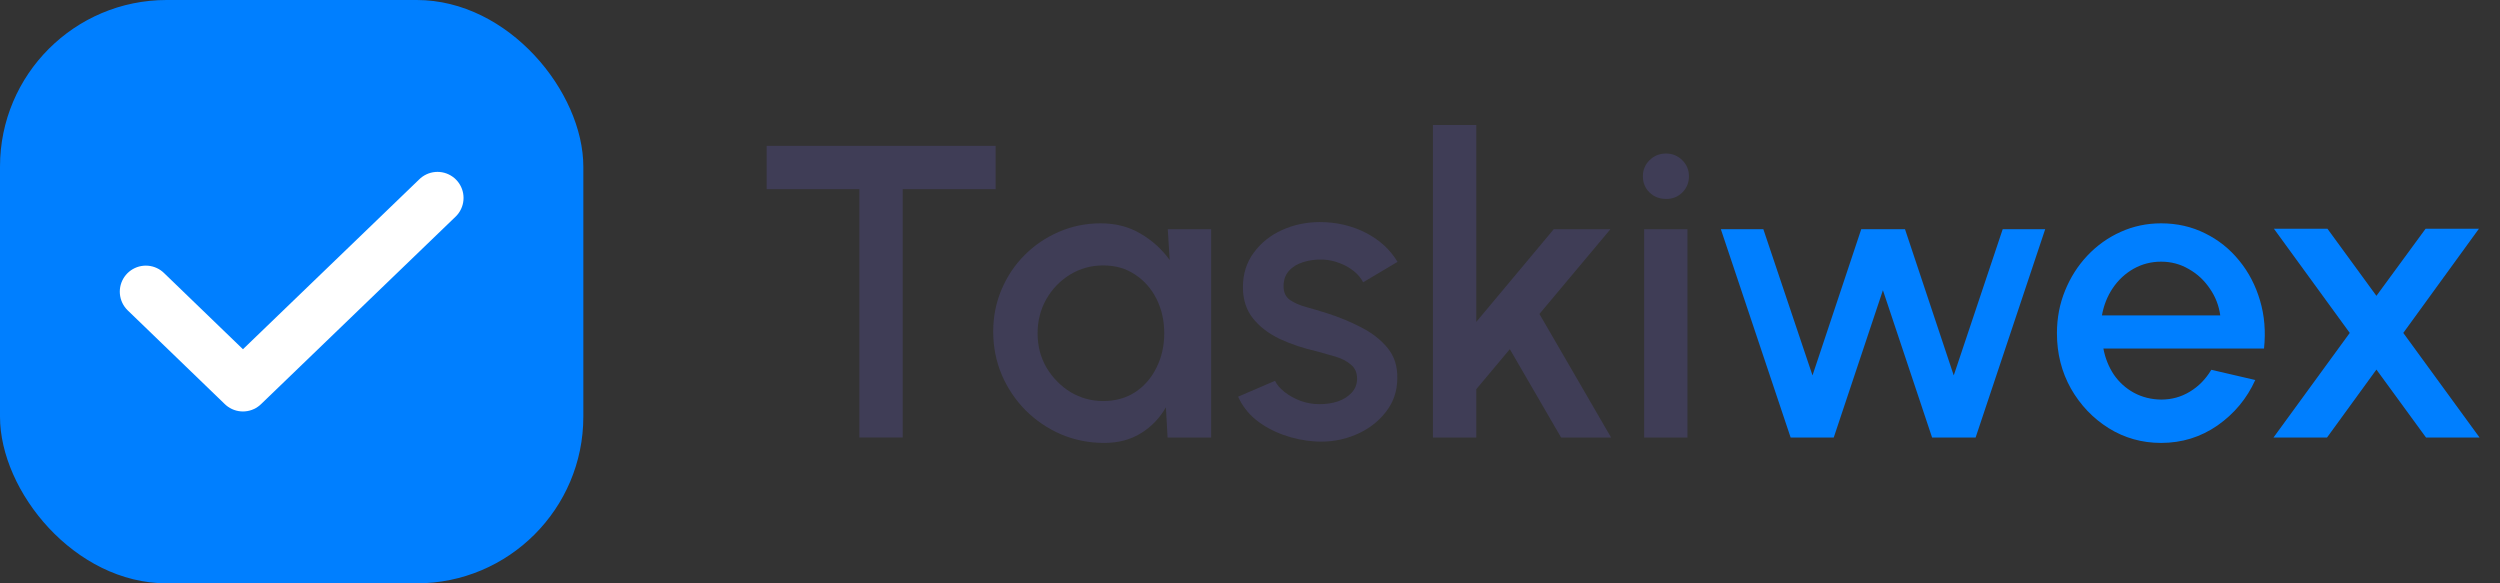 <svg width="120" height="28" viewBox="0 0 120 28" fill="none" xmlns="http://www.w3.org/2000/svg">
<rect x="0" y="0" width="120" height="28" fill="#333333" stroke="none"/>
<path d="M47.79 7V9.08H43.33V21H41.25V9.08H36.8V7H47.79Z" fill="#3F3D56"/>
<path d="M56.054 11H58.134V21H56.044L55.964 19.55C55.671 20.063 55.274 20.477 54.774 20.79C54.274 21.103 53.684 21.26 53.004 21.26C52.271 21.26 51.581 21.123 50.934 20.85C50.288 20.57 49.718 20.183 49.224 19.69C48.738 19.197 48.358 18.63 48.084 17.99C47.811 17.343 47.674 16.65 47.674 15.91C47.674 15.197 47.808 14.527 48.074 13.9C48.341 13.267 48.711 12.713 49.184 12.24C49.658 11.767 50.204 11.397 50.824 11.13C51.451 10.857 52.121 10.72 52.834 10.72C53.561 10.72 54.201 10.887 54.754 11.22C55.314 11.547 55.778 11.967 56.144 12.48L56.054 11ZM52.954 19.25C53.541 19.25 54.054 19.107 54.494 18.82C54.934 18.527 55.274 18.133 55.514 17.64C55.761 17.147 55.884 16.6 55.884 16C55.884 15.393 55.761 14.843 55.514 14.35C55.268 13.857 54.924 13.467 54.484 13.18C54.051 12.887 53.541 12.74 52.954 12.74C52.374 12.74 51.844 12.887 51.364 13.18C50.884 13.473 50.504 13.867 50.224 14.36C49.944 14.853 49.804 15.4 49.804 16C49.804 16.607 49.948 17.157 50.234 17.65C50.528 18.137 50.911 18.527 51.384 18.82C51.864 19.107 52.388 19.25 52.954 19.25Z" fill="#3F3D56"/>
<path d="M63.13 21.19C62.603 21.157 62.09 21.05 61.59 20.87C61.09 20.69 60.65 20.447 60.27 20.14C59.896 19.827 59.616 19.46 59.43 19.04L61.2 18.28C61.286 18.46 61.436 18.637 61.65 18.81C61.87 18.983 62.126 19.127 62.42 19.24C62.713 19.347 63.02 19.4 63.34 19.4C63.653 19.4 63.943 19.357 64.21 19.27C64.483 19.177 64.706 19.037 64.88 18.85C65.053 18.663 65.14 18.44 65.14 18.18C65.14 17.887 65.04 17.66 64.84 17.5C64.646 17.333 64.403 17.207 64.11 17.12C63.816 17.033 63.523 16.95 63.23 16.87C62.576 16.723 61.976 16.523 61.43 16.27C60.89 16.01 60.46 15.68 60.14 15.28C59.82 14.873 59.66 14.377 59.66 13.79C59.66 13.15 59.833 12.597 60.18 12.13C60.526 11.657 60.98 11.293 61.54 11.04C62.106 10.787 62.71 10.66 63.35 10.66C64.15 10.66 64.883 10.83 65.55 11.17C66.216 11.51 66.726 11.977 67.08 12.57L65.43 13.55C65.33 13.35 65.18 13.17 64.98 13.01C64.78 12.85 64.553 12.723 64.3 12.63C64.046 12.53 63.783 12.473 63.51 12.46C63.17 12.447 62.853 12.487 62.56 12.58C62.273 12.667 62.043 12.807 61.87 13C61.696 13.193 61.61 13.44 61.61 13.74C61.61 14.033 61.713 14.253 61.92 14.4C62.126 14.54 62.386 14.653 62.7 14.74C63.02 14.827 63.346 14.923 63.68 15.03C64.273 15.217 64.83 15.447 65.35 15.72C65.87 15.987 66.29 16.317 66.61 16.71C66.93 17.103 67.083 17.583 67.07 18.15C67.07 18.777 66.88 19.327 66.5 19.8C66.126 20.273 65.64 20.633 65.04 20.88C64.44 21.127 63.803 21.23 63.13 21.19Z" fill="#3F3D56"/>
<path d="M77.332 21H74.932L72.472 16.76L70.862 18.68V21H68.782V6H70.862V15.45L74.582 11H77.302L73.892 15.07L77.332 21Z" fill="#3F3D56"/>
<path d="M78.919 11H80.999V21H78.919V11ZM79.979 9.55C79.659 9.55 79.392 9.447 79.179 9.24C78.966 9.033 78.859 8.773 78.859 8.46C78.859 8.153 78.966 7.897 79.179 7.69C79.392 7.477 79.656 7.37 79.969 7.37C80.275 7.37 80.535 7.477 80.749 7.69C80.962 7.897 81.069 8.153 81.069 8.46C81.069 8.773 80.962 9.033 80.749 9.24C80.542 9.447 80.285 9.55 79.979 9.55Z" fill="#3F3D56"/>
<path d="M88.02 21H85.95L82.6 11H84.64L87 18.02L89.34 11H91.44L93.78 18.02L96.13 11H98.17L94.83 21H92.74L90.38 13.93L88.02 21Z" fill="#007FFF"/>
<path d="M103.733 21.26C102.813 21.26 101.973 21.023 101.213 20.55C100.459 20.077 99.856 19.443 99.403 18.65C98.956 17.85 98.733 16.967 98.733 16C98.733 15.267 98.863 14.583 99.123 13.95C99.383 13.31 99.74 12.75 100.193 12.27C100.653 11.783 101.186 11.403 101.793 11.13C102.399 10.857 103.046 10.72 103.733 10.72C104.499 10.72 105.203 10.88 105.843 11.2C106.483 11.513 107.029 11.95 107.483 12.51C107.936 13.063 108.269 13.703 108.483 14.43C108.696 15.15 108.759 15.917 108.673 16.73H100.963C101.049 17.19 101.216 17.607 101.463 17.98C101.716 18.347 102.036 18.637 102.423 18.85C102.816 19.063 103.253 19.173 103.733 19.18C104.239 19.18 104.699 19.053 105.113 18.8C105.533 18.547 105.876 18.197 106.143 17.75L108.253 18.24C107.853 19.127 107.249 19.853 106.443 20.42C105.636 20.98 104.733 21.26 103.733 21.26ZM100.893 15.14H106.573C106.506 14.66 106.336 14.227 106.063 13.84C105.796 13.447 105.459 13.137 105.053 12.91C104.653 12.677 104.213 12.56 103.733 12.56C103.259 12.56 102.819 12.673 102.413 12.9C102.013 13.127 101.679 13.437 101.413 13.83C101.153 14.217 100.979 14.653 100.893 15.14Z" fill="#007FFF"/>
<path d="M109.128 21L112.788 15.98L109.148 10.98H111.718L114.068 14.2L116.428 10.98H118.988L115.358 15.98L119.018 21H116.448L114.068 17.74L111.698 21H109.128Z" fill="#007FFF"/>
<rect width="28" height="28" rx="8" fill="#007FFF"/>
<path d="M7 14L11.661 18.5L21 9.5" stroke="white" stroke-width="2.5" stroke-linecap="round" stroke-linejoin="round"/>
</svg>
